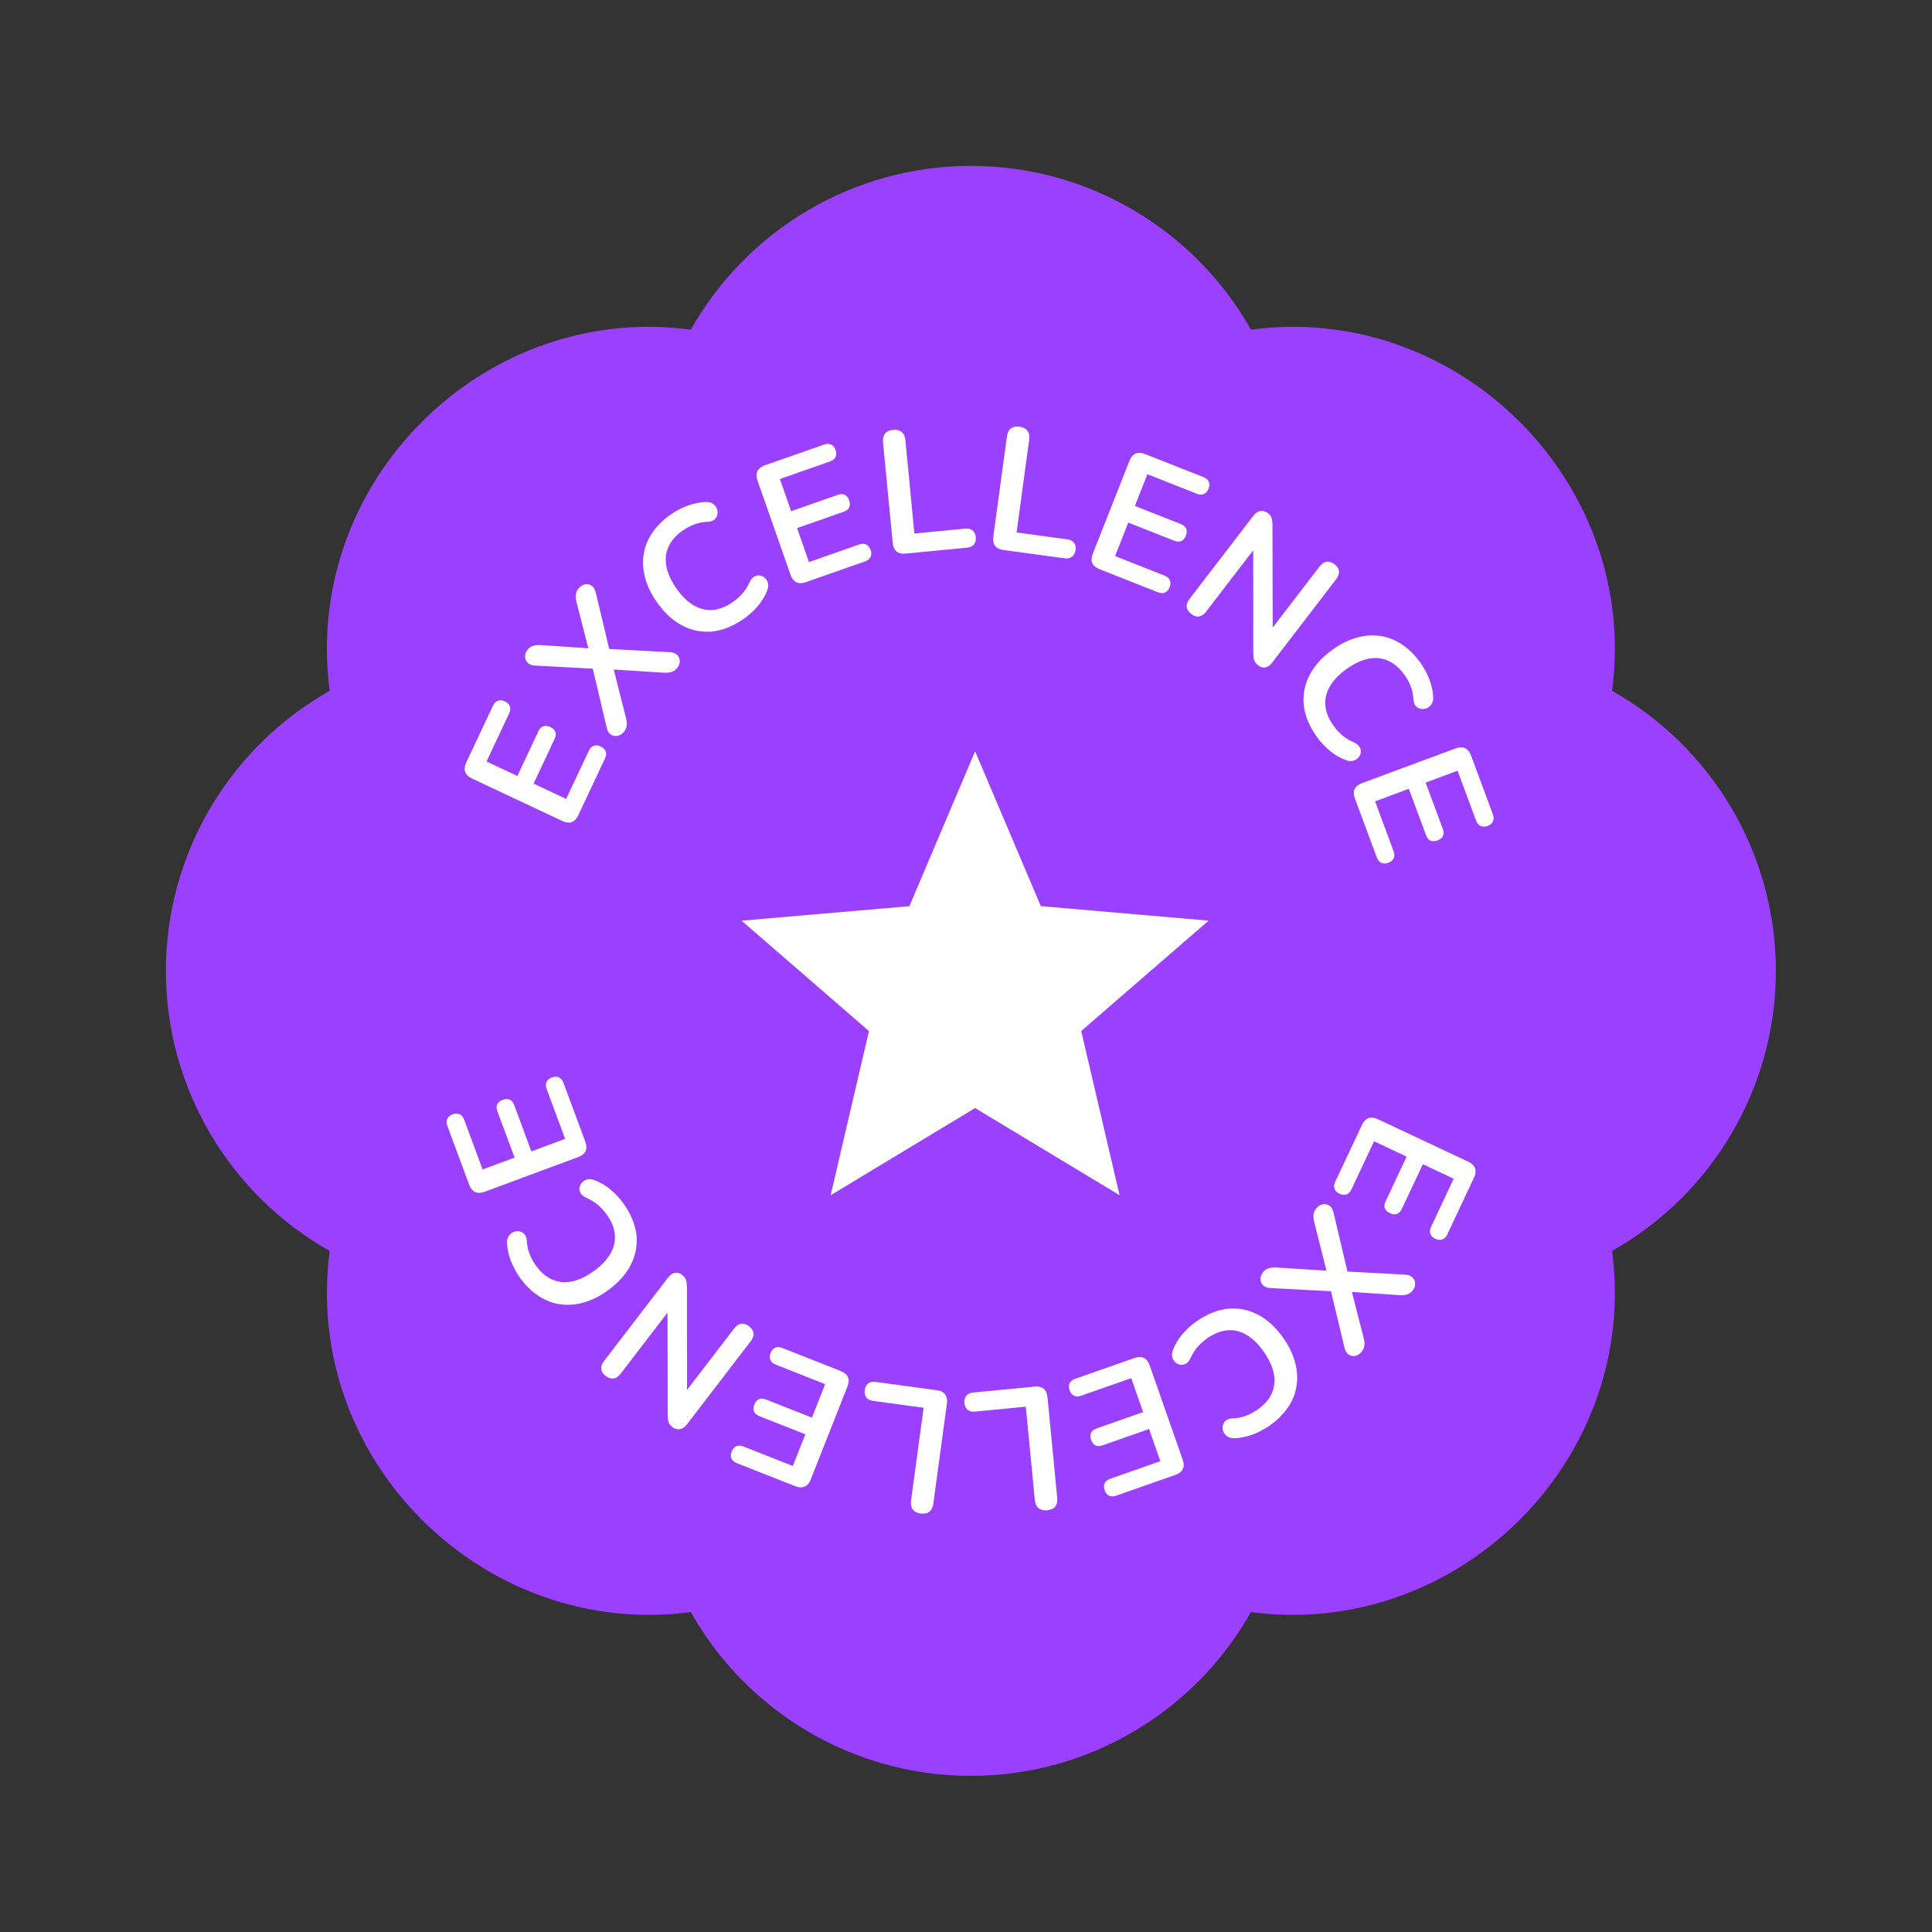 <svg width="198" height="198" viewBox="0 0 198 198" fill="none" xmlns="http://www.w3.org/2000/svg">
<rect x="0" y="0" width="198" height="198" fill="#333333" stroke="none"/>
<path d="M165.211 70.798C165.404 69.363 165.5 67.93 165.5 66.5C165.5 46.873 147.82 31.124 128.202 33.789C122.484 23.616 111.594 17 99.5 17C87.406 17 76.516 23.616 70.798 33.789C51.139 31.124 33.5 46.873 33.5 66.5C33.5 67.93 33.596 69.363 33.789 70.798C23.616 76.524 17 87.414 17 99.5C17 111.586 23.616 122.476 33.789 128.202C33.599 129.627 33.502 131.062 33.5 132.5C33.5 152.127 51.139 167.835 70.798 165.211C76.516 175.383 87.406 182 99.5 182C111.594 182 122.484 175.383 128.202 165.211C147.82 167.835 165.5 152.127 165.5 132.5C165.5 131.07 165.404 129.637 165.211 128.202C175.383 122.476 182 111.586 182 99.5C182 87.414 175.383 76.524 165.211 70.798Z" fill="#9C40FF"/>
<path d="M59.263 83.555C59.094 83.913 58.872 84.147 58.595 84.256C58.313 84.348 57.993 84.31 57.635 84.142L48.366 79.784C48.007 79.616 47.779 79.396 47.681 79.124C47.578 78.837 47.61 78.514 47.779 78.156L50.513 72.34C50.641 72.069 50.808 71.896 51.016 71.821C51.228 71.735 51.465 71.754 51.726 71.876C51.997 72.004 52.173 72.179 52.254 72.403C52.329 72.611 52.302 72.85 52.175 73.121L49.862 78.041L53.022 79.527L55.166 74.966C55.299 74.683 55.469 74.505 55.677 74.43C55.884 74.355 56.124 74.382 56.395 74.509C56.667 74.637 56.84 74.805 56.915 75.012C56.989 75.22 56.961 75.465 56.828 75.747L54.683 80.308L58.023 81.878L60.336 76.959C60.463 76.687 60.631 76.514 60.838 76.439C61.051 76.353 61.293 76.374 61.565 76.502C61.836 76.63 62.007 76.803 62.076 77.021C62.151 77.229 62.125 77.468 61.997 77.74L59.263 83.555ZM63.947 74.999C63.755 75.229 63.538 75.368 63.295 75.416C63.043 75.456 62.813 75.412 62.606 75.287C62.397 75.144 62.257 74.918 62.187 74.609L60.608 67.927L61.369 68.561L54.819 68.21C54.493 68.189 54.246 68.092 54.077 67.92C53.899 67.74 53.811 67.527 53.814 67.279C53.808 67.024 53.897 66.786 54.082 66.565C54.235 66.38 54.416 66.258 54.623 66.196C54.829 66.118 55.095 66.089 55.421 66.111L60.924 66.48L60.452 67.047L59.086 61.714C59.006 61.398 58.982 61.136 59.014 60.928C59.045 60.704 59.141 60.495 59.302 60.301C59.495 60.071 59.712 59.932 59.955 59.884C60.197 59.837 60.423 59.884 60.632 60.027C60.832 60.162 60.972 60.397 61.054 60.73L62.579 67.109L61.819 66.476L68.663 66.838C68.98 66.852 69.227 66.949 69.405 67.129C69.574 67.301 69.662 67.514 69.668 67.769C69.665 68.017 69.564 68.26 69.364 68.5C69.218 68.675 69.037 68.798 68.822 68.869C68.615 68.93 68.344 68.955 68.011 68.942L62.226 68.573L62.733 67.965L64.15 73.574C64.23 73.891 64.255 74.161 64.224 74.385C64.193 74.61 64.101 74.814 63.947 74.999ZM76.178 63.452C75.09 64.199 74.005 64.624 72.925 64.725C71.848 64.81 70.826 64.595 69.861 64.079C68.888 63.553 68.025 62.742 67.27 61.644C66.706 60.823 66.319 60.004 66.108 59.188C65.89 58.363 65.844 57.564 65.97 56.794C66.089 56.013 66.385 55.279 66.858 54.59C67.334 53.884 67.977 53.253 68.788 52.695C69.332 52.322 69.914 52.024 70.533 51.802C71.153 51.581 71.749 51.463 72.321 51.448C72.617 51.434 72.864 51.497 73.062 51.637C73.254 51.768 73.391 51.936 73.474 52.141C73.55 52.336 73.564 52.537 73.517 52.744C73.48 52.945 73.374 53.119 73.2 53.268C73.029 53.4 72.787 53.472 72.474 53.483C72.031 53.496 71.602 53.58 71.184 53.736C70.767 53.891 70.376 54.095 70.01 54.346C69.307 54.828 68.812 55.38 68.525 55.999C68.237 56.619 68.157 57.286 68.283 58C68.409 58.714 68.745 59.466 69.288 60.258C69.825 61.039 70.407 61.622 71.035 62.006C71.663 62.39 72.317 62.559 72.999 62.513C73.681 62.466 74.373 62.202 75.075 61.72C75.451 61.462 75.791 61.162 76.096 60.822C76.394 60.471 76.638 60.085 76.829 59.663C76.958 59.385 77.114 59.198 77.296 59.102C77.48 58.99 77.669 58.947 77.863 58.975C78.056 59.002 78.231 59.086 78.386 59.227C78.534 59.358 78.639 59.533 78.703 59.752C78.759 59.961 78.742 60.191 78.652 60.442C78.454 61 78.132 61.549 77.686 62.088C77.244 62.61 76.742 63.065 76.178 63.452ZM82.581 59.664C82.207 59.795 81.884 59.8 81.613 59.679C81.349 59.542 81.151 59.287 81.02 58.914L77.633 49.248C77.502 48.874 77.499 48.557 77.624 48.297C77.757 48.022 78.01 47.819 78.384 47.688L84.448 45.563C84.731 45.464 84.972 45.462 85.171 45.557C85.381 45.649 85.534 45.831 85.629 46.103C85.728 46.386 85.726 46.634 85.623 46.848C85.528 47.047 85.338 47.196 85.055 47.295L79.925 49.093L81.08 52.389L85.836 50.722C86.131 50.619 86.377 50.615 86.576 50.711C86.775 50.806 86.924 50.996 87.023 51.279C87.123 51.562 87.124 51.803 87.029 52.002C86.933 52.2 86.738 52.352 86.444 52.455L81.687 54.121L82.908 57.604L88.038 55.806C88.321 55.707 88.562 55.705 88.761 55.801C88.971 55.892 89.125 56.08 89.225 56.363C89.324 56.646 89.32 56.889 89.213 57.092C89.117 57.291 88.928 57.44 88.645 57.539L82.581 59.664ZM92.77 56.739C92.4 56.775 92.103 56.701 91.881 56.518C91.657 56.322 91.527 56.039 91.492 55.669L90.495 45.331C90.458 44.949 90.526 44.653 90.699 44.444C90.882 44.221 91.159 44.092 91.53 44.056C91.9 44.02 92.19 44.095 92.401 44.279C92.623 44.451 92.752 44.728 92.789 45.11L93.711 54.678L98.907 54.177C99.229 54.146 99.482 54.206 99.665 54.357C99.861 54.507 99.973 54.737 100.003 55.048C100.033 55.358 99.967 55.612 99.805 55.808C99.654 55.992 99.417 56.099 99.095 56.13L92.77 56.739ZM102.796 56.361C102.427 56.311 102.156 56.171 101.981 55.942C101.808 55.7 101.746 55.395 101.796 55.026L103.193 44.735C103.244 44.354 103.378 44.082 103.594 43.917C103.824 43.743 104.123 43.68 104.491 43.73C104.86 43.78 105.126 43.919 105.289 44.147C105.465 44.365 105.527 44.664 105.476 45.045L104.183 54.569L109.356 55.271C109.677 55.315 109.909 55.431 110.053 55.62C110.209 55.811 110.266 56.061 110.224 56.37C110.182 56.679 110.06 56.911 109.857 57.065C109.668 57.209 109.413 57.259 109.092 57.215L102.796 56.361ZM112.682 58.332C112.314 58.187 112.067 57.979 111.941 57.71C111.83 57.434 111.848 57.112 111.994 56.744L115.756 47.218C115.902 46.85 116.107 46.608 116.372 46.493C116.652 46.372 116.976 46.384 117.344 46.529L123.321 48.89C123.6 49 123.783 49.157 123.871 49.359C123.97 49.566 123.967 49.803 123.861 50.071C123.751 50.35 123.587 50.537 123.369 50.632C123.166 50.719 122.925 50.708 122.646 50.598L117.591 48.601L116.308 51.849L120.995 53.7C121.285 53.815 121.474 53.973 121.562 54.176C121.65 54.378 121.639 54.619 121.529 54.898C121.418 55.177 121.262 55.36 121.06 55.448C120.857 55.536 120.611 55.522 120.321 55.408L115.633 53.556L114.278 56.988L119.333 58.985C119.612 59.095 119.796 59.252 119.884 59.454C119.983 59.661 119.977 59.904 119.867 60.183C119.756 60.462 119.595 60.643 119.381 60.727C119.179 60.814 118.938 60.803 118.659 60.693L112.682 58.332ZM122.085 62.924C121.809 62.712 121.653 62.471 121.618 62.202C121.592 61.94 121.689 61.666 121.908 61.381L128.428 52.884C128.655 52.589 128.898 52.42 129.157 52.378C129.434 52.333 129.691 52.401 129.929 52.584C130.148 52.752 130.277 52.919 130.316 53.085C130.372 53.249 130.403 53.485 130.409 53.792L130.432 65.086L130.061 64.801L135.244 58.047C135.456 57.771 135.692 57.611 135.951 57.569C136.22 57.533 136.493 57.621 136.769 57.833C137.045 58.045 137.196 58.282 137.222 58.544C137.248 58.806 137.155 59.075 136.943 59.351L130.368 67.919C130.164 68.185 129.936 68.344 129.686 68.394C129.436 68.444 129.197 68.381 128.968 68.206C128.749 68.038 128.606 67.86 128.538 67.672C128.48 67.491 128.448 67.247 128.442 66.94L128.434 55.657L128.791 55.931L123.607 62.685C123.388 62.97 123.149 63.135 122.889 63.177C122.629 63.22 122.361 63.136 122.085 62.924ZM134.95 75.506C134.182 74.432 133.737 73.356 133.615 72.278C133.51 71.203 133.705 70.177 134.203 69.202C134.71 68.219 135.505 67.341 136.588 66.566C137.398 65.986 138.209 65.583 139.021 65.356C139.842 65.123 140.639 65.061 141.412 65.172C142.195 65.276 142.935 65.558 143.633 66.018C144.348 66.481 144.991 67.112 145.564 67.912C145.948 68.449 146.257 69.025 146.49 69.64C146.723 70.255 146.853 70.849 146.878 71.421C146.898 71.716 146.84 71.965 146.703 72.165C146.576 72.359 146.411 72.5 146.208 72.587C146.014 72.666 145.813 72.684 145.605 72.641C145.404 72.608 145.228 72.506 145.075 72.334C144.94 72.165 144.864 71.925 144.847 71.612C144.826 71.17 144.733 70.742 144.57 70.328C144.406 69.914 144.195 69.526 143.937 69.165C143.441 68.472 142.881 67.988 142.255 67.712C141.63 67.436 140.962 67.368 140.251 67.508C139.539 67.648 138.793 67.998 138.013 68.556C137.242 69.108 136.67 69.701 136.298 70.336C135.926 70.971 135.77 71.629 135.829 72.31C135.888 72.991 136.165 73.677 136.661 74.37C136.926 74.741 137.232 75.076 137.578 75.374C137.934 75.665 138.325 75.902 138.751 76.085C139.031 76.209 139.221 76.36 139.32 76.54C139.436 76.723 139.482 76.911 139.459 77.105C139.435 77.299 139.354 77.475 139.216 77.633C139.088 77.783 138.915 77.892 138.698 77.959C138.49 78.02 138.26 78.007 138.007 77.922C137.445 77.734 136.89 77.423 136.343 76.988C135.813 76.556 135.348 76.062 134.95 75.506ZM138.858 81.836C138.72 81.465 138.71 81.143 138.826 80.869C138.957 80.603 139.209 80.401 139.58 80.263L149.182 76.7C149.554 76.562 149.87 76.553 150.132 76.674C150.41 76.801 150.618 77.05 150.756 77.422L152.991 83.446C153.095 83.728 153.102 83.969 153.01 84.169C152.922 84.381 152.743 84.537 152.473 84.637C152.192 84.741 151.943 84.744 151.727 84.645C151.527 84.553 151.374 84.366 151.27 84.085L149.379 78.989L146.105 80.203L147.858 84.929C147.967 85.221 147.975 85.468 147.883 85.668C147.791 85.869 147.604 86.021 147.323 86.126C147.042 86.23 146.801 86.236 146.6 86.144C146.4 86.052 146.245 85.86 146.137 85.567L144.383 80.842L140.924 82.126L142.815 87.222C142.919 87.504 142.926 87.745 142.834 87.945C142.746 88.157 142.561 88.315 142.28 88.419C141.999 88.524 141.756 88.524 141.551 88.421C141.351 88.329 141.198 88.142 141.094 87.861L138.858 81.836Z" fill="white"/>
<path d="M139.579 115.287C139.748 114.929 139.97 114.695 140.247 114.586C140.529 114.494 140.849 114.532 141.208 114.7L150.476 119.058C150.835 119.226 151.063 119.446 151.161 119.718C151.264 120.005 151.232 120.328 151.063 120.686L148.329 126.502C148.201 126.773 148.034 126.946 147.826 127.021C147.614 127.107 147.377 127.088 147.116 126.966C146.845 126.838 146.669 126.663 146.588 126.439C146.513 126.232 146.54 125.992 146.668 125.721L148.98 120.801L145.82 119.315L143.676 123.876C143.543 124.159 143.373 124.337 143.165 124.412C142.958 124.487 142.718 124.46 142.447 124.333C142.175 124.205 142.002 124.038 141.927 123.83C141.853 123.622 141.882 123.378 142.014 123.095L144.159 118.534L140.819 116.964L138.507 121.884C138.379 122.155 138.211 122.328 138.004 122.403C137.791 122.489 137.549 122.468 137.278 122.34C137.006 122.212 136.835 122.039 136.766 121.821C136.691 121.613 136.717 121.374 136.845 121.102L139.579 115.287ZM134.895 123.844C135.087 123.613 135.304 123.474 135.547 123.426C135.799 123.386 136.029 123.43 136.236 123.556C136.445 123.698 136.585 123.924 136.656 124.233L138.234 130.915L137.473 130.281L144.023 130.632C144.349 130.653 144.596 130.75 144.765 130.922C144.943 131.102 145.031 131.315 145.028 131.563C145.034 131.818 144.945 132.056 144.76 132.277C144.607 132.462 144.426 132.584 144.219 132.646C144.013 132.724 143.747 132.753 143.421 132.731L137.918 132.362L138.39 131.795L139.756 137.128C139.836 137.445 139.86 137.707 139.828 137.914C139.797 138.138 139.701 138.347 139.54 138.541C139.348 138.771 139.13 138.91 138.887 138.958C138.645 139.005 138.419 138.958 138.21 138.815C138.01 138.68 137.87 138.445 137.788 138.112L136.263 131.732L137.024 132.366L130.179 132.004C129.862 131.99 129.615 131.893 129.437 131.713C129.268 131.541 129.18 131.328 129.174 131.073C129.177 130.825 129.279 130.582 129.478 130.342C129.624 130.167 129.805 130.044 130.02 129.973C130.227 129.912 130.498 129.887 130.831 129.9L136.616 130.269L136.109 130.877L134.692 125.268C134.612 124.951 134.587 124.681 134.618 124.457C134.649 124.232 134.741 124.028 134.895 123.844ZM122.664 135.39C123.752 134.643 124.837 134.218 125.917 134.117C126.994 134.032 128.016 134.247 128.982 134.763C129.954 135.289 130.818 136.1 131.572 137.198C132.136 138.019 132.523 138.838 132.734 139.654C132.952 140.479 132.998 141.278 132.872 142.048C132.754 142.829 132.458 143.564 131.984 144.252C131.508 144.958 130.865 145.589 130.054 146.147C129.51 146.52 128.928 146.818 128.309 147.04C127.689 147.261 127.093 147.379 126.521 147.394C126.225 147.408 125.978 147.345 125.78 147.205C125.588 147.074 125.451 146.906 125.368 146.701C125.292 146.506 125.278 146.305 125.325 146.098C125.362 145.897 125.468 145.723 125.642 145.574C125.813 145.442 126.055 145.37 126.368 145.359C126.811 145.346 127.24 145.262 127.658 145.107C128.075 144.951 128.466 144.747 128.832 144.496C129.535 144.014 130.03 143.463 130.317 142.843C130.605 142.223 130.685 141.556 130.559 140.842C130.433 140.128 130.098 139.376 129.554 138.585C129.017 137.803 128.435 137.22 127.807 136.836C127.179 136.452 126.525 136.283 125.843 136.33C125.161 136.376 124.469 136.64 123.767 137.122C123.391 137.381 123.051 137.68 122.746 138.02C122.448 138.371 122.204 138.757 122.013 139.179C121.884 139.457 121.728 139.644 121.547 139.74C121.362 139.852 121.173 139.895 120.979 139.867C120.786 139.84 120.612 139.756 120.456 139.615C120.308 139.484 120.203 139.309 120.14 139.09C120.083 138.881 120.1 138.651 120.19 138.4C120.389 137.842 120.71 137.293 121.156 136.754C121.598 136.232 122.101 135.778 122.664 135.39ZM116.262 139.178C116.635 139.047 116.958 139.042 117.229 139.163C117.493 139.3 117.691 139.555 117.822 139.928L121.209 149.594C121.34 149.968 121.343 150.285 121.218 150.545C121.085 150.82 120.832 151.023 120.458 151.154L114.394 153.279C114.111 153.378 113.87 153.38 113.671 153.285C113.461 153.193 113.308 153.011 113.213 152.739C113.114 152.456 113.116 152.208 113.219 151.994C113.314 151.795 113.504 151.646 113.787 151.547L118.917 149.749L117.762 146.453L113.006 148.12C112.711 148.223 112.465 148.227 112.266 148.131C112.067 148.036 111.918 147.846 111.819 147.563C111.72 147.28 111.718 147.039 111.813 146.84C111.909 146.642 112.104 146.491 112.398 146.387L117.155 144.721L115.935 141.238L110.804 143.036C110.521 143.135 110.28 143.137 110.082 143.041C109.871 142.95 109.717 142.762 109.617 142.479C109.518 142.196 109.522 141.953 109.629 141.75C109.725 141.552 109.914 141.403 110.197 141.303L116.262 139.178ZM106.072 142.103C106.442 142.067 106.739 142.141 106.961 142.324C107.185 142.52 107.315 142.803 107.351 143.173L108.347 153.511C108.384 153.893 108.316 154.189 108.143 154.399C107.96 154.621 107.683 154.75 107.312 154.786C106.942 154.822 106.652 154.747 106.441 154.563C106.22 154.391 106.09 154.114 106.054 153.732L105.131 144.164L99.936 144.665C99.613 144.696 99.36 144.636 99.177 144.485C98.981 144.335 98.869 144.105 98.839 143.794C98.809 143.484 98.875 143.23 99.037 143.034C99.188 142.85 99.425 142.743 99.747 142.712L106.072 142.103ZM96.046 142.481C96.415 142.531 96.687 142.671 96.861 142.9C97.034 143.142 97.096 143.447 97.046 143.816L95.65 154.107C95.598 154.488 95.464 154.76 95.248 154.925C95.018 155.099 94.719 155.162 94.351 155.112C93.982 155.062 93.716 154.923 93.553 154.695C93.377 154.477 93.315 154.178 93.366 153.797L94.659 144.273L89.486 143.571C89.165 143.527 88.933 143.411 88.789 143.222C88.633 143.031 88.576 142.781 88.618 142.472C88.66 142.163 88.782 141.931 88.985 141.777C89.174 141.633 89.429 141.583 89.75 141.627L96.046 142.481ZM86.16 140.51C86.528 140.656 86.775 140.863 86.901 141.132C87.012 141.408 86.994 141.73 86.849 142.098L83.086 151.624C82.94 151.992 82.735 152.234 82.471 152.349C82.19 152.47 81.866 152.458 81.498 152.313L75.521 149.952C75.242 149.842 75.059 149.685 74.971 149.483C74.872 149.276 74.875 149.039 74.981 148.771C75.091 148.492 75.255 148.305 75.474 148.211C75.676 148.123 75.917 148.134 76.196 148.244L81.251 150.241L82.534 146.994L77.847 145.142C77.557 145.027 77.368 144.869 77.28 144.666C77.192 144.464 77.203 144.223 77.314 143.944C77.424 143.665 77.58 143.482 77.782 143.394C77.985 143.306 78.231 143.32 78.521 143.434L83.209 145.286L84.565 141.854L79.509 139.857C79.23 139.747 79.046 139.59 78.959 139.388C78.86 139.181 78.865 138.938 78.975 138.659C79.086 138.38 79.248 138.199 79.461 138.116C79.663 138.028 79.904 138.039 80.183 138.149L86.16 140.51ZM76.757 135.918C77.033 136.13 77.189 136.371 77.224 136.64C77.25 136.902 77.153 137.176 76.934 137.461L70.414 145.958C70.188 146.253 69.944 146.422 69.685 146.464C69.408 146.509 69.151 146.441 68.913 146.258C68.694 146.09 68.565 145.923 68.526 145.757C68.47 145.593 68.439 145.357 68.433 145.05L68.41 133.756L68.781 134.041L63.598 140.795C63.386 141.071 63.151 141.231 62.891 141.273C62.622 141.309 62.349 141.221 62.073 141.009C61.797 140.797 61.646 140.56 61.62 140.298C61.594 140.036 61.687 139.767 61.899 139.491L68.474 130.923C68.678 130.657 68.906 130.498 69.156 130.448C69.406 130.398 69.645 130.461 69.874 130.636C70.093 130.804 70.236 130.982 70.304 131.17C70.362 131.351 70.394 131.595 70.4 131.902L70.409 143.185L70.052 142.912L75.235 136.157C75.454 135.872 75.694 135.707 75.953 135.665C76.213 135.622 76.481 135.707 76.757 135.918ZM63.892 123.336C64.66 124.41 65.105 125.486 65.227 126.564C65.332 127.639 65.137 128.665 64.639 129.64C64.132 130.623 63.337 131.501 62.254 132.277C61.444 132.856 60.633 133.259 59.821 133.486C59 133.719 58.203 133.781 57.43 133.67C56.647 133.566 55.907 133.284 55.209 132.824C54.494 132.361 53.851 131.73 53.278 130.93C52.894 130.393 52.586 129.817 52.352 129.202C52.119 128.587 51.989 127.993 51.964 127.422C51.944 127.126 52.002 126.877 52.139 126.676C52.266 126.482 52.431 126.342 52.634 126.256C52.828 126.176 53.029 126.158 53.237 126.201C53.438 126.234 53.614 126.336 53.767 126.508C53.902 126.677 53.978 126.917 53.995 127.23C54.017 127.672 54.109 128.1 54.273 128.514C54.436 128.928 54.647 129.316 54.905 129.677C55.401 130.37 55.962 130.854 56.587 131.13C57.212 131.406 57.88 131.474 58.591 131.334C59.303 131.193 60.049 130.844 60.83 130.286C61.6 129.734 62.172 129.141 62.544 128.506C62.916 127.871 63.072 127.213 63.013 126.532C62.954 125.851 62.677 125.165 62.181 124.472C61.916 124.101 61.61 123.766 61.264 123.468C60.908 123.177 60.517 122.94 60.091 122.757C59.811 122.634 59.621 122.482 59.522 122.302C59.406 122.119 59.36 121.931 59.383 121.737C59.407 121.543 59.488 121.367 59.626 121.209C59.754 121.059 59.927 120.95 60.144 120.883C60.352 120.822 60.582 120.835 60.835 120.92C61.397 121.108 61.952 121.419 62.499 121.854C63.029 122.286 63.494 122.78 63.892 123.336ZM59.984 117.006C60.122 117.377 60.132 117.699 60.016 117.973C59.885 118.239 59.633 118.441 59.262 118.579L49.66 122.142C49.289 122.28 48.972 122.289 48.71 122.168C48.432 122.041 48.224 121.792 48.087 121.42L45.851 115.396C45.747 115.114 45.74 114.874 45.832 114.673C45.92 114.461 46.099 114.305 46.369 114.205C46.65 114.101 46.899 114.098 47.115 114.197C47.316 114.289 47.468 114.476 47.572 114.757L49.463 119.853L52.737 118.639L50.984 113.913C50.875 113.621 50.867 113.374 50.959 113.174C51.051 112.973 51.238 112.821 51.519 112.717C51.8 112.612 52.041 112.606 52.242 112.698C52.442 112.79 52.597 112.982 52.705 113.275L54.459 118L57.918 116.716L56.027 111.62C55.923 111.338 55.916 111.098 56.008 110.897C56.096 110.685 56.281 110.527 56.562 110.423C56.843 110.318 57.086 110.318 57.291 110.421C57.492 110.513 57.644 110.7 57.748 110.981L59.984 117.006Z" fill="white"/>
<path d="M85.129 122.492L89.056 105.668L76 94.356L93.198 92.868L99.934 77L106.669 92.865L123.864 94.353L110.808 105.665L114.738 122.489L99.934 113.559L85.129 122.492Z" fill="white"/>
</svg>
